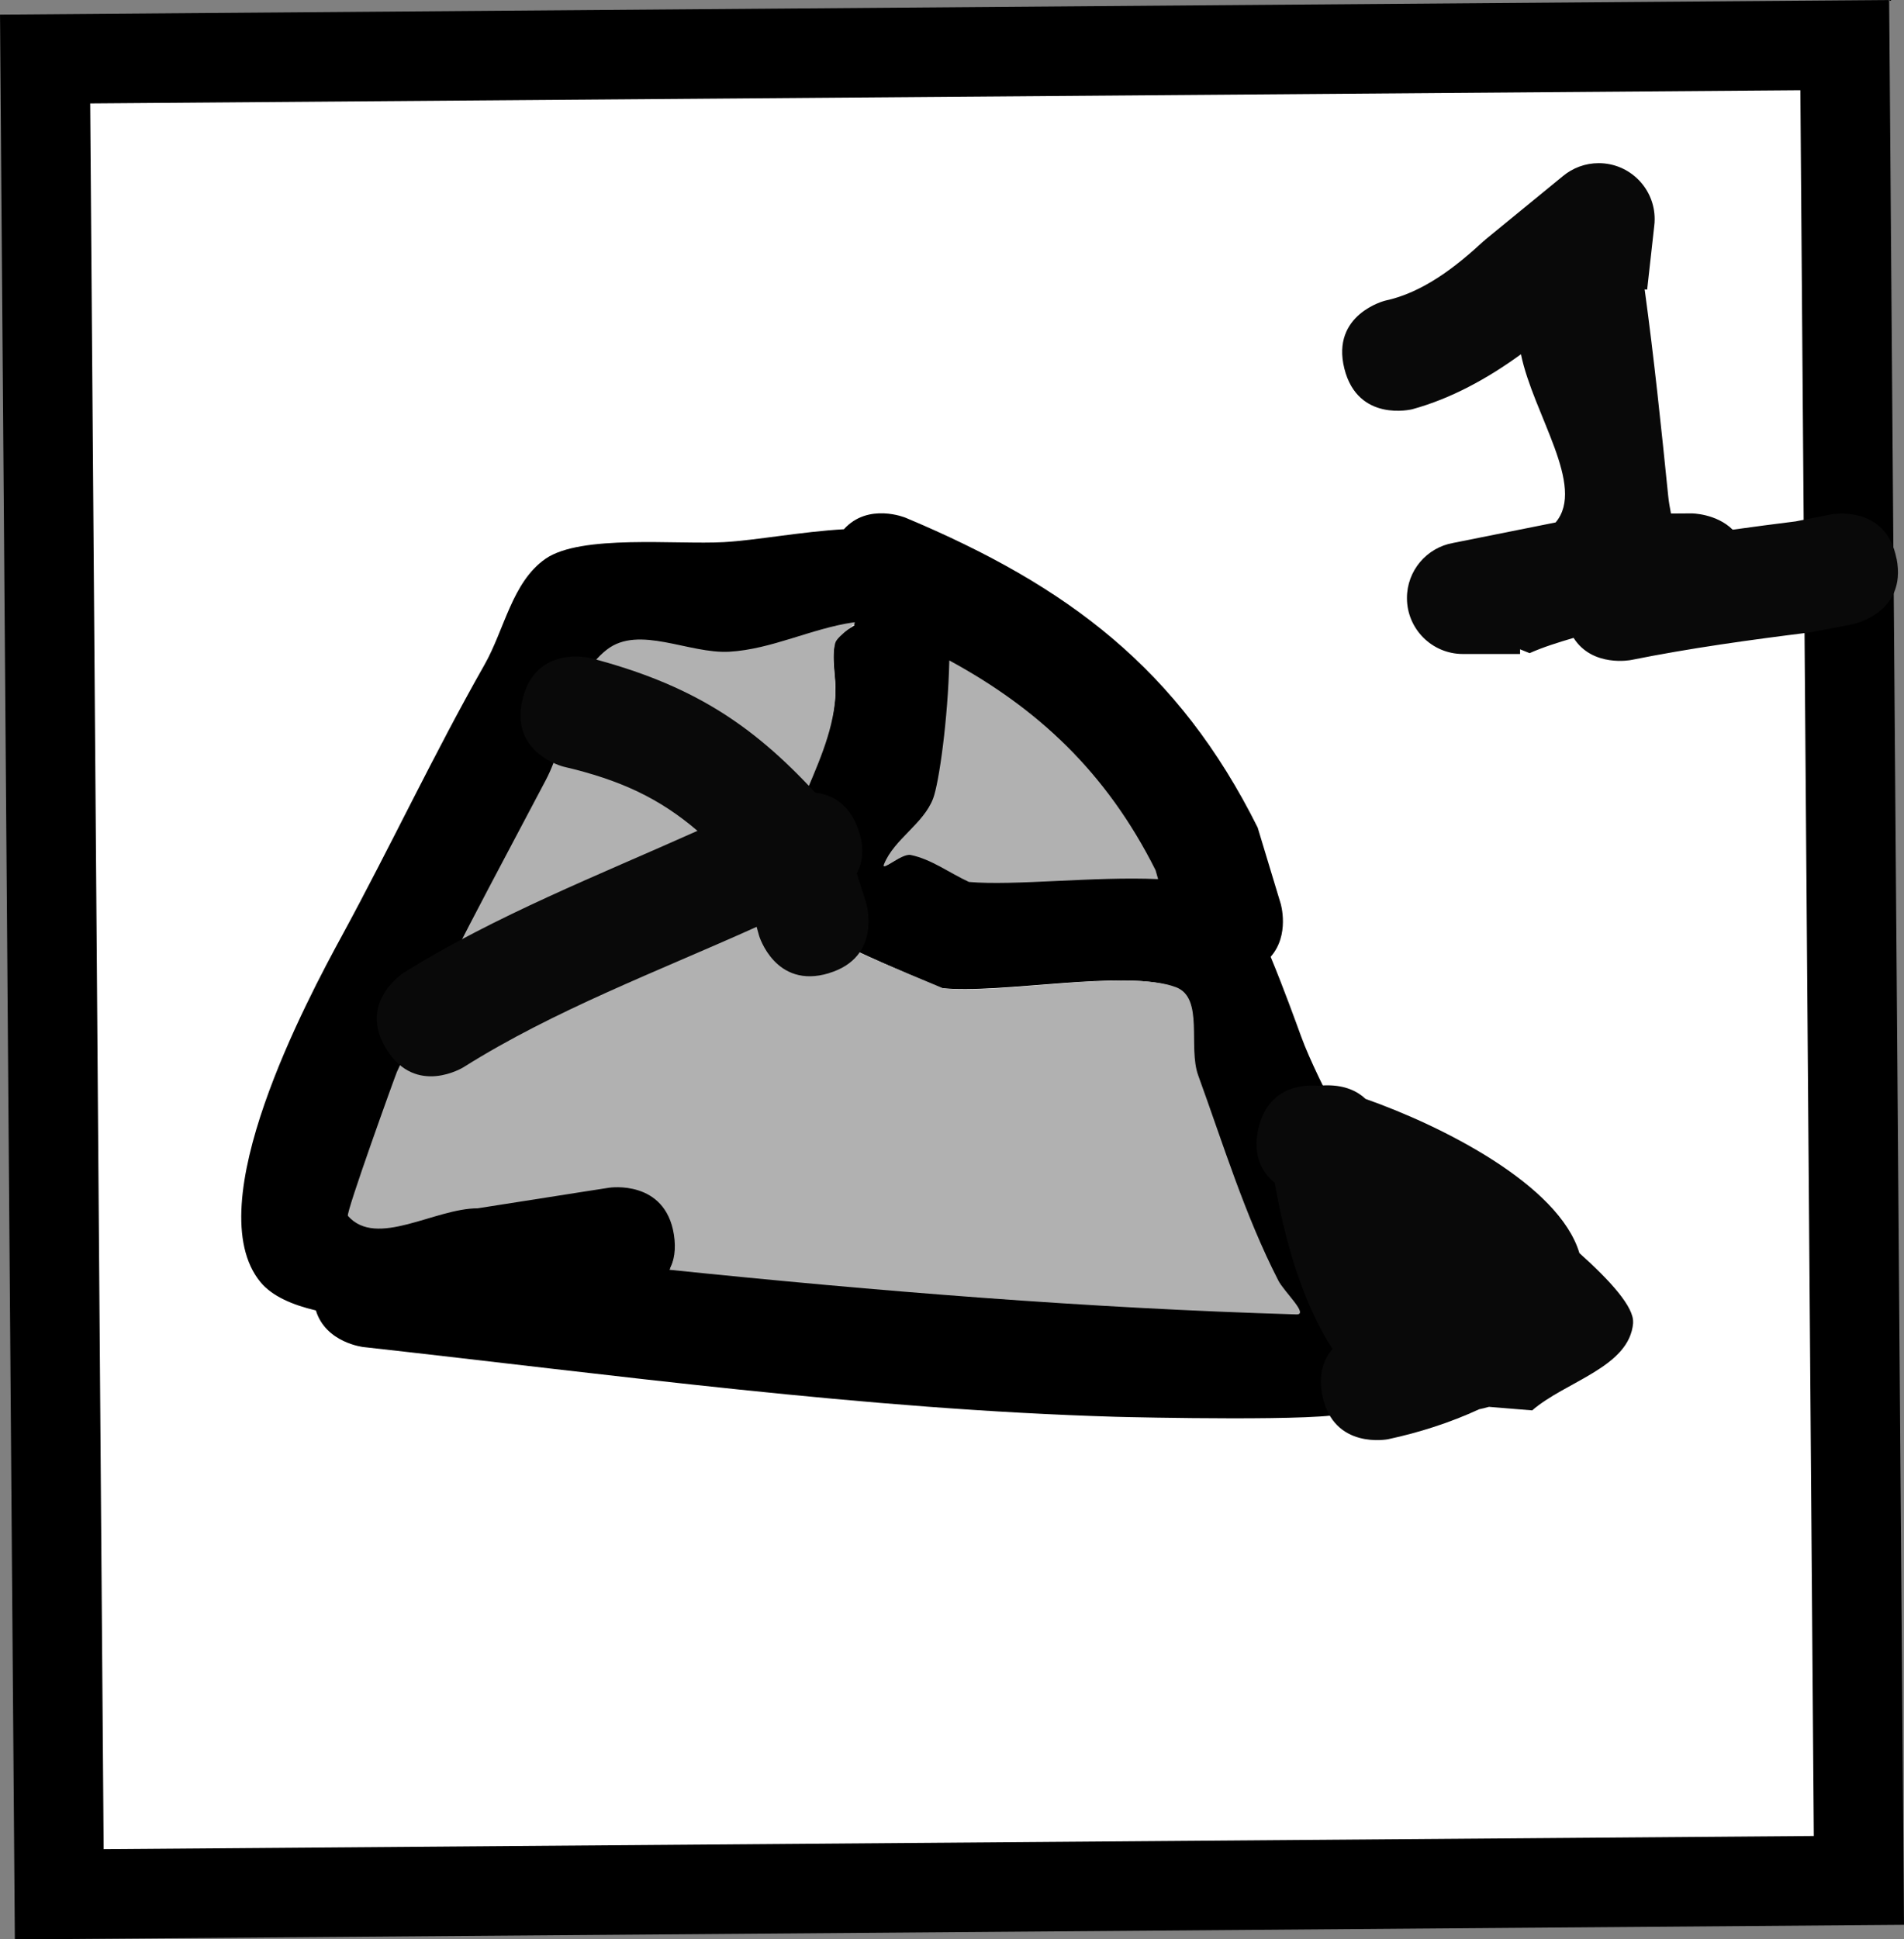 <svg version="1.1" xmlns="http://www.w3.org/2000/svg" xmlns:xlink="http://www.w3.org/1999/xlink" width="42.55" height="43.324" viewBox="0,0,42.55,43.324"><rect x="0" y="0" width="42.55" height="43.324" fill="#808080" stroke="none"/><g transform="translate(-219.276,-158.475)"><g data-paper-data="{&quot;isPaintingLayer&quot;:true}" fill-rule="nonzero" stroke-linecap="butt" stroke-linejoin="miter" stroke-miterlimit="10" stroke-dasharray="" stroke-dashoffset="0" style="mix-blend-mode: normal"><path d="M260.818,200.482l-40.218,0.31l-0.316,-40.999l40.218,-0.31z" data-paper-data="{&quot;index&quot;:null}" fill="#ffffff" stroke="#000000" stroke-width="2"/><path d="M245.058,177.884c-1.104,-2.202 -2.586,-3.553 -4.542,-4.613c-0.03,1.313 -0.209,2.678 -0.341,3.027c-0.216,0.568 -0.873,0.889 -1.103,1.452c-0.079,0.194 0.389,-0.247 0.594,-0.205c0.461,0.094 0.856,0.392 1.284,0.587c1.013,0.09 2.743,-0.112 4.167,-0.048zM239.514,170.041c3.626,1.521 6.102,3.382 7.868,6.921l0.514,1.699c0,0 0.209,0.698 -0.224,1.188c0.293,0.707 0.571,1.478 0.68,1.776c0.793,2.18 4.086,6.7 0.992,8.41c-0.361,0.2 -4.724,0.102 -5.135,0.09c-5.62,-0.166 -11.229,-0.938 -16.812,-1.558c0,0 -0.841,-0.093 -1.062,-0.818c-0.533,-0.125 -0.981,-0.322 -1.236,-0.63c-1.419,-1.718 1.051,-6.33 1.819,-7.742c1.089,-2.001 2.056,-4.065 3.184,-6.05c0.45,-0.792 0.616,-1.847 1.363,-2.368c0.789,-0.551 2.931,-0.314 3.985,-0.373c0.717,-0.04 1.742,-0.235 2.685,-0.288c0.545,-0.604 1.379,-0.257 1.379,-0.257zM234.359,186.011c0.052,0.331 0.002,0.587 -0.1,0.785c4.639,0.478 9.283,0.873 13.947,1.012c0.286,0.008 -0.275,-0.502 -0.406,-0.756c-0.751,-1.467 -1.236,-3.026 -1.797,-4.568c-0.23,-0.633 0.133,-1.718 -0.496,-1.957c-1.066,-0.406 -3.883,0.163 -5.198,0.021c-0.492,-0.214 -3.455,-1.42 -3.552,-1.854c-0.353,-1.576 1.088,-3.085 1.187,-4.697c0.025,-0.401 -0.101,-0.816 -0.002,-1.205c0.044,-0.174 0.576,-0.389 0.398,-0.363c-0.933,0.136 -1.811,0.6 -2.752,0.653c-0.906,0.051 -2.005,-0.609 -2.722,-0.053c-0.844,0.653 -0.855,1.958 -1.352,2.902c-1.123,2.131 -2.314,4.291 -3.319,6.477c-0.034,0.074 -1.152,3.149 -1.1,3.207c0.638,0.727 1.929,-0.174 2.896,-0.175c0.791,-0.126 1.581,-0.252 2.372,-0.378l0.565,-0.089c0,0 1.235,-0.195 1.43,1.04z" fill="#000000" stroke="none" stroke-width="0.5"/><path d="M245.157,178.114c-1.423,-0.064 -3.215,0.153 -4.227,0.063c-0.428,-0.196 -0.841,-0.509 -1.302,-0.602c-0.205,-0.042 -0.675,0.397 -0.595,0.203c0.23,-0.563 0.881,-0.897 1.096,-1.465c0.132,-0.349 0.332,-1.771 0.362,-3.084c1.955,1.06 3.505,2.483 4.609,4.685z" data-paper-data="{&quot;noHover&quot;:false,&quot;origItem&quot;:[&quot;Path&quot;,{&quot;applyMatrix&quot;:true,&quot;segments&quot;:[[[245.05819,177.88359],[0,0],[-1.10403,-2.20246]],[[240.51658,173.2701],[1.9554,1.06046],[-0.02953,1.3126]],[[240.1755,176.29701],[0.13241,-0.34906],[-0.21551,0.56813]],[[239.07297,177.74871],[0.22957,-0.5626],[-0.07913,0.19392]],[[239.66685,177.54354],[-0.20523,-0.04177],[0.46116,0.09385]],[[240.95073,178.13086],[-0.42796,-0.19577],[1.01273,0.09043]],[[245.11729,178.08273],[-1.4231,-0.06421],[0,0]]],&quot;closed&quot;:true}]}" fill="#b1b1b1" stroke="none" stroke-width="0.5"/><path d="M232.895,185.007l-0.567,0.088c-0.791,0.126 -1.586,0.247 -2.377,0.373c-0.967,0.001 -2.261,0.896 -2.9,0.169c-0.052,-0.059 1.062,-3.144 1.096,-3.219c1.005,-2.186 2.204,-4.385 3.326,-6.516c0.497,-0.944 0.521,-2.262 1.365,-2.915c0.717,-0.556 1.83,0.097 2.736,0.047c0.941,-0.053 1.838,-0.519 2.771,-0.655c0.178,-0.026 -0.36,0.288 -0.404,0.463c-0.098,0.389 0.026,0.804 0.002,1.205c-0.099,1.612 -1.51,3.113 -1.157,4.689c0.097,0.434 3.082,1.606 3.574,1.82c1.314,0.142 4.132,-0.433 5.198,-0.027c0.629,0.24 0.264,1.336 0.495,1.969c0.561,1.542 1.039,3.115 1.79,4.582c0.13,0.255 0.691,0.766 0.405,0.758c-4.665,-0.138 -9.371,-0.519 -14.01,-0.997c0.102,-0.198 0.15,-0.455 0.098,-0.786c-0.195,-1.235 -1.44,-1.048 -1.44,-1.048z" data-paper-data="{&quot;noHover&quot;:false,&quot;origItem&quot;:[&quot;Path&quot;,{&quot;applyMatrix&quot;:true,&quot;segments&quot;:[[[234.35945,186.01134],[-0.19495,-1.2347],[0.05224,0.33083]],[[234.25949,186.79614],[0.10179,-0.19779],[4.63909,0.47751]],[[248.20676,187.808],[-4.66466,-0.13849],[0.28597,0.00849]],[[247.80109,187.05163],[0.13035,0.25468],[-0.75093,-1.46721]],[[246.00453,182.48376],[0.56077,1.54168],[-0.2301,-0.63259]],[[245.50816,180.52629],[0.62908,0.23955],[-1.06609,-0.40596]],[[240.31057,180.54751],[1.31418,0.14158],[-0.49237,-0.21366]],[[236.75852,178.69386],[0.09702,0.43353],[-0.35269,-1.57604]],[[237.94546,173.99645],[-0.09874,1.612],[0.02456,-0.4009]],[[237.94335,172.79148],[-0.09838,0.38942],[0.04398,-0.17408]],[[238.34153,172.42871],[0.17768,-0.02586],[-0.933,0.13577]],[[235.58937,173.08136],[0.94137,-0.05251],[-0.90611,0.05055]],[[232.86733,173.02806],[0.71748,-0.55571],[-0.84363,0.65341]],[[231.51547,175.92985],[0.49732,-0.9441],[-1.12262,2.13116]],[[228.19644,182.40646],[1.00503,-2.18588],[-0.03423,0.07446]],[[227.09633,185.61386],[-0.05159,-0.05873],[0.63832,0.72665]],[[229.99266,185.43922],[-0.9672,0.00058],[0.79074,-0.12615]],[[232.36489,185.06078],[-0.79074,0.12615],[0,0]],[232.92979,184.97159]],&quot;closed&quot;:true}]}" fill="#b1b1b1" stroke="none" stroke-width="0.5"/><path d="M237.796,180.217c-1.197,0.359 -1.556,-0.838 -1.556,-0.838l-0.055,-0.199c-2.198,0.991 -4.522,1.859 -6.549,3.135c0,0 -1.06,0.662 -1.722,-0.398c-0.662,-1.06 0.398,-1.722 0.398,-1.722c2.048,-1.271 4.339,-2.169 6.551,-3.16c-0.844,-0.72 -1.704,-1.132 -2.997,-1.434c0,0 -1.213,-0.303 -0.91,-1.516c0.303,-1.213 1.516,-0.91 1.516,-0.91c2.22,0.583 3.578,1.443 5.021,3.006c0.35,0.041 0.757,0.229 0.966,0.828c0.145,0.415 0.093,0.736 -0.036,0.976l0.213,0.674c0,0 0.359,1.197 -0.838,1.556z" fill="#090909" stroke="none" stroke-width="0.5"/><path d="M255.773,188.027c-0.081,0.992 -1.504,1.303 -2.257,1.955l-0.965,-0.079c-0.072,0.02 -0.145,0.039 -0.219,0.054c-0.65,0.3 -1.34,0.52 -2.034,0.669c0,0 -1.226,0.245 -1.471,-0.981c-0.096,-0.481 0.034,-0.811 0.228,-1.035c-0.717,-1.095 -1.104,-2.615 -1.291,-3.711c-0.27,-0.221 -0.504,-0.593 -0.369,-1.2c0.214,-0.964 1.021,-0.997 1.35,-0.969c0.06,-0.007 0.123,-0.01 0.189,-0.01c0.402,0 0.674,0.129 0.859,0.304c1.703,0.599 4.322,1.913 4.779,3.444c0.675,0.603 1.228,1.207 1.199,1.558z" fill="#090909" stroke="none" stroke-width="0.5"/><path d="M261.661,170.957c0.238,1.227 -0.99,1.465 -0.99,1.465l-0.956,0.182c-1.335,0.166 -2.669,0.35 -3.988,0.615c0,0 -0.862,0.172 -1.285,-0.494c-0.338,0.1 -0.673,0.203 -0.983,0.341l-0.213,-0.086l0,0.105h-1.278c-0.69,0 -1.25,-0.56 -1.25,-1.25c0,-0.614 0.443,-1.125 1.028,-1.23l2.295,-0.459c0.684,-0.808 -0.499,-2.415 -0.775,-3.757c-0.742,0.54 -1.558,0.99 -2.431,1.229c0,0 -1.213,0.303 -1.516,-0.91c-0.303,-1.213 0.91,-1.516 0.91,-1.516c0.841,-0.179 1.577,-0.75 2.207,-1.335l0.023,-0.012l-0.004,-0.005l1.75,-1.432c0.217,-0.18 0.495,-0.288 0.799,-0.288c0.69,0 1.25,0.56 1.25,1.25c0,0.053 -0.003,0.105 -0.01,0.156l-0.158,1.419l-0.056,-0.006c0.211,1.539 0.371,3.086 0.527,4.621c0.013,0.124 0.035,0.255 0.061,0.387l0.461,-0.003c0,0 0.549,0 0.919,0.364c0.468,-0.066 0.937,-0.126 1.406,-0.185l0.79,-0.156c0,0 1.227,-0.238 1.465,0.99z" fill="#090909" stroke="none" stroke-width="0.5"/></g></g></svg>